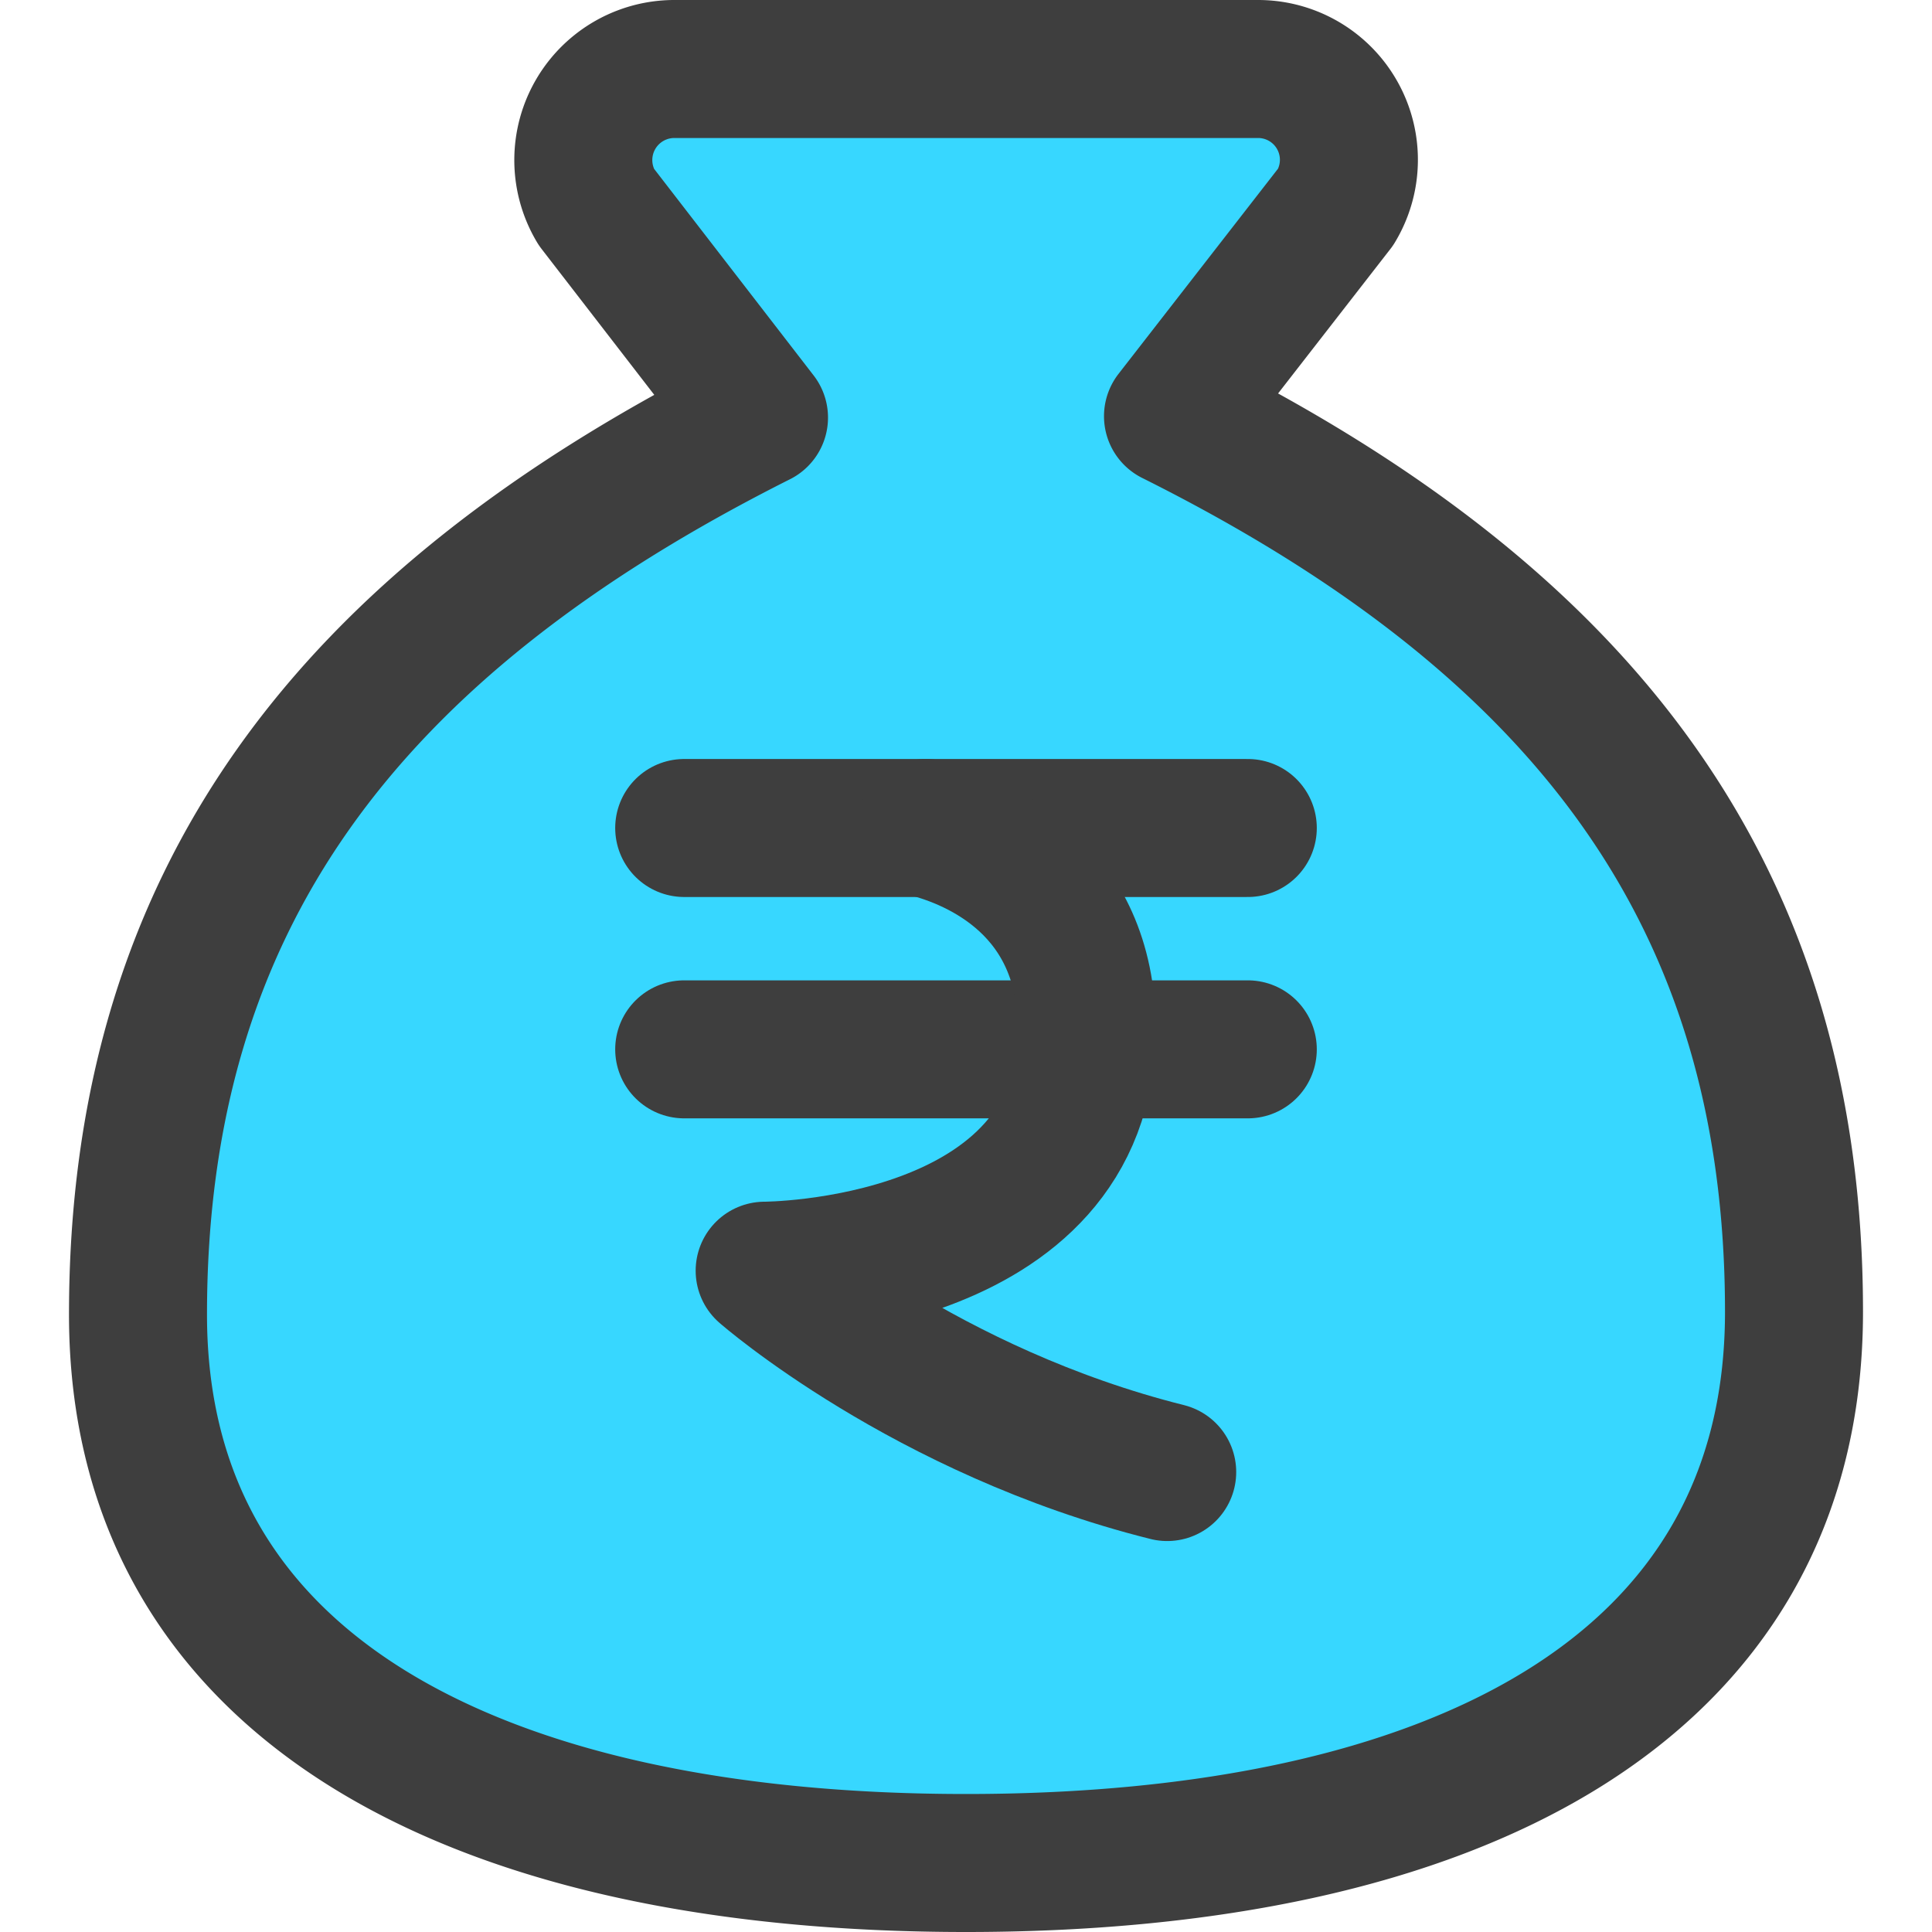 <svg xmlns="http://www.w3.org/2000/svg" fill="none" viewBox="0 0 14 14"><g id="bag-rupee--bag-payment-cash-money-finance"><path id="Vector" fill="#37d7ff" d="M7 13.5c3.5 0 6-1.238 6-3.994 0-2.995-1.5-4.992-4.5-6.49l1.18-1.518A.658.658 0 0 0 9.12.5H4.88a.66.66 0 0 0-.56.998L5.5 3.026C2.5 4.534 1 6.531 1 9.526 1 12.262 3.5 13.5 7 13.5Z"></path><path id="Vector_2" stroke="#3e3e3e" stroke-linecap="round" stroke-linejoin="round" d="M7 13.5c3.5 0 6-1.238 6-3.994 0-2.995-1.5-4.992-4.5-6.49l1.18-1.518A.658.658 0 0 0 9.12.5H4.88a.66.66 0 0 0-.56.998L5.5 3.026C2.5 4.534 1 6.531 1 9.526 1 12.262 3.5 13.5 7 13.5Z"></path><path id="Vector 1002" stroke="#3e3e3e" stroke-linecap="round" stroke-linejoin="round" d="M4.958 6h4.084"></path><path id="Vector 1003" stroke="#3e3e3e" stroke-linecap="round" stroke-linejoin="round" d="M4.958 7.604h4.084"></path><path id="Vector 1004" stroke="#3e3e3e" stroke-linecap="round" stroke-linejoin="round" d="M6.708 6c.389.097 1.167.438 1.167 1.458 0 1.75-2.334 1.75-2.334 1.75s1.167 1.021 2.917 1.459"></path></g></svg>